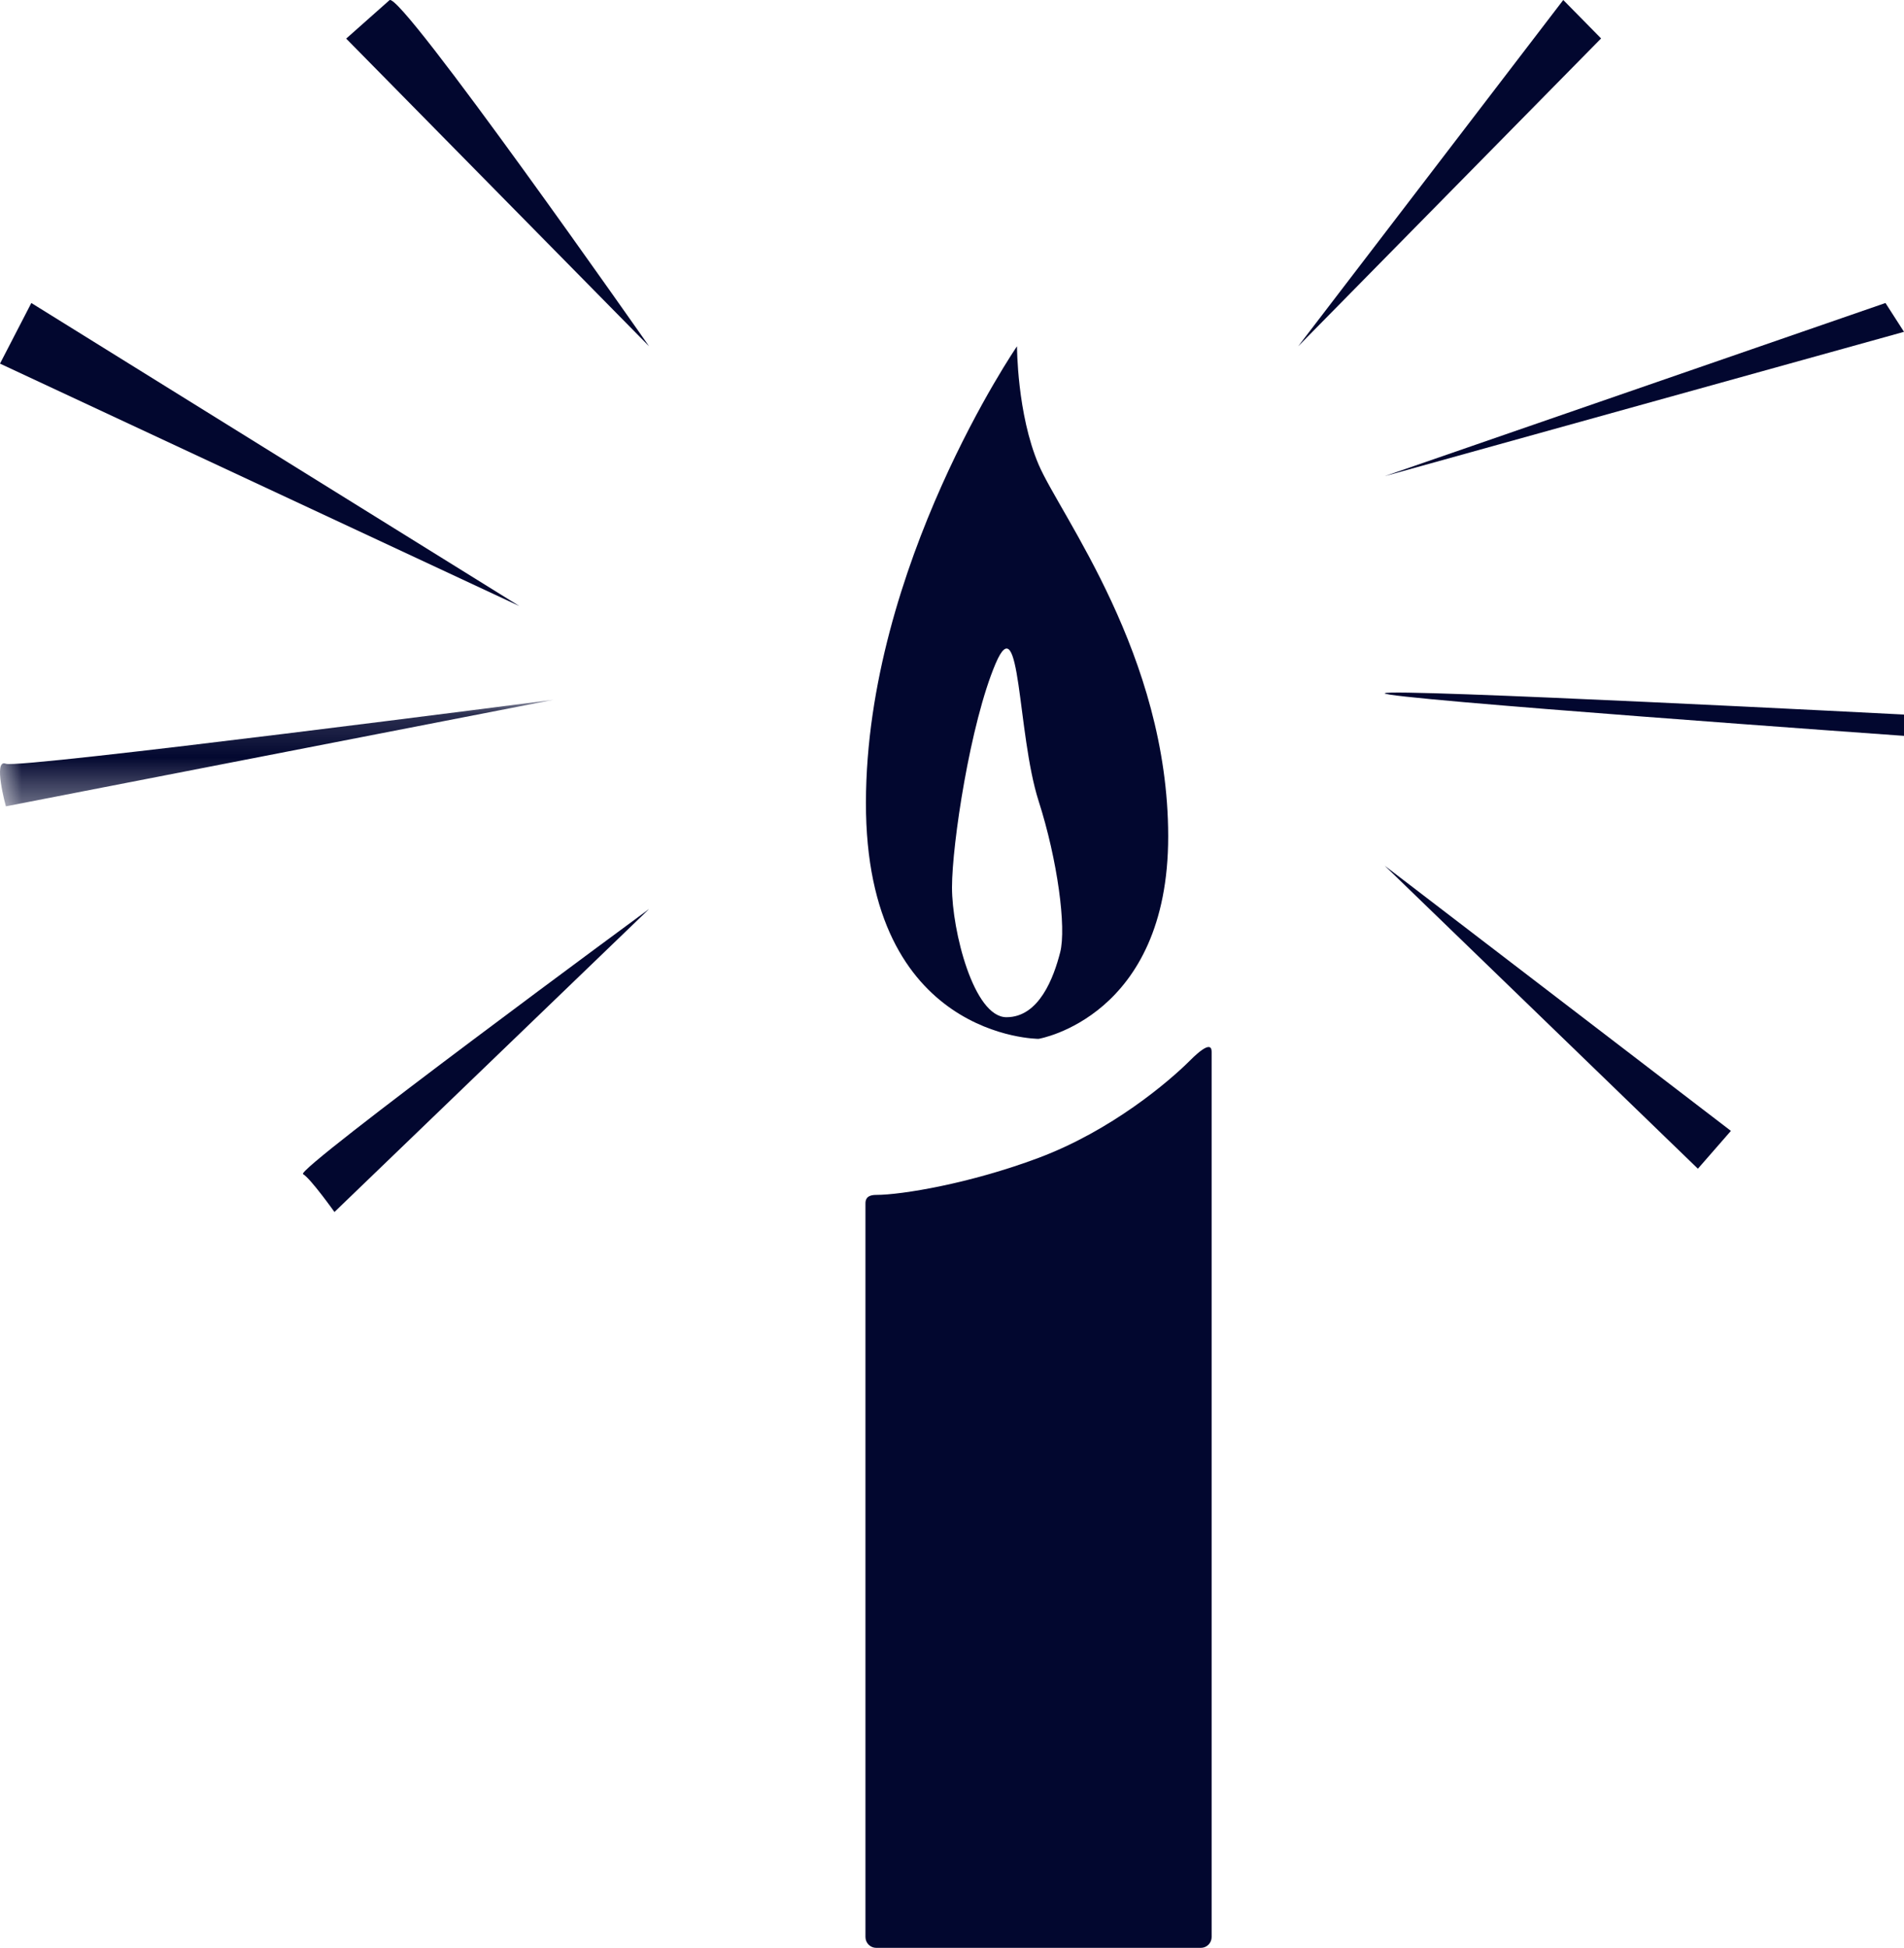 <?xml version="1.0" encoding="UTF-8"?>
<svg width="44px" height="45px" viewBox="0 0 44 45" version="1.1" xmlns="http://www.w3.org/2000/svg" xmlns:xlink="http://www.w3.org/1999/xlink">
    <!-- Generator: Sketch 51.1 (57501) - http://www.bohemiancoding.com/sketch -->
    <title>Orb/leaf Copy 3</title>
    <desc>Created with Sketch.</desc>
    <defs>
        <polygon id="path-1" points="0 0.166 12.793 0.166 12.793 2.628 0 2.628"></polygon>
    </defs>
    <g id="July-17" stroke="none" stroke-width="1" fill="none" fill-rule="evenodd">
        <g id="SimpleSplash1-Copy-5" transform="translate(-453, -315)">
            <g id="Orbillo/Candle" transform="translate(444, 305)">
                <path d="M29.25,55 L36.75,55 C36.888,55 37,54.888 37,54.75 C37,47.937 37,41.125 37,34.312 C37,34.233 37,34 36.5,34.5 C36.012,34.988 34.683,36.119 32.999,36.75 C31.419,37.342 29.84,37.605 29.246,37.605 C29,37.605 29,37.747 29,37.808 C29,43.455 29,49.103 29,54.75 L29,54.75 C29,54.888 29.112,55 29.25,55 Z" id="Fill-1" fill="#02072F"></path>
                <path d="M24,31 C24,31 15.821,37.015 16.003,37.124 C16.183,37.232 16.729,38 16.729,38 L24,31 Z" id="Fill-3" fill="#02072F"></path>
                <g id="Group-7" stroke-width="1" transform="translate(9, 26)">
                    <mask id="mask-2" fill="white">
                        <use xlink:href="#path-1"></use>
                    </mask>
                    <g id="Clip-6"></g>
                    <path d="M12.793,0.166 C12.793,0.166 0.443,1.767 0.136,1.644 C-0.17,1.519 0.136,2.628 0.136,2.628 L12.793,0.166 Z" id="Fill-5" fill="#02072F" mask="url(#mask-2)"></path>
                </g>
                <polygon id="Fill-8" fill="#02072F" points="21 24 9.724 17 9 18.4"></polygon>
                <path d="M24,18 C24,18 18.25,9.781 18.001,10.004 L17,10.892 L24,18 Z" id="Fill-10" fill="#02072F"></path>
                <path d="M45.126,10 L46,10.888 C46,10.888 43.667,13.259 39,18 C43.084,12.667 45.126,10 45.126,10 Z" id="Fill-12" fill="#02072F"></path>
                <polygon id="Fill-14" fill="#02072F" points="41 21 52.572 17 53 17.666"></polygon>
                <path d="M41.001,26.016 C41.1,25.893 53,26.508 53,26.508 L53,27 C53,27 40.899,26.14 41.001,26.016" id="Fill-16" fill="#02072F"></path>
                <polygon id="Fill-18" fill="#02072F" points="41 30 49 36.126 48.237 37"></polygon>
                <path d="M32.259,33.5 C31.5,33.5 31,31.5 31,30.5 C31,29.5 31.423,26.706 32.006,25.334 C32.59,23.961 32.504,26.946 33,28.5 C33.44,29.871 33.646,31.429 33.5,32 C33.354,32.571 33.019,33.5 32.259,33.5 Z M32.502,18 C32.502,18 29.021,23.075 29.011,28.537 C29,34 33.001,34 33.001,34 C33.001,34 36,33.5 35.996,29.317 C35.993,25.134 33.499,21.901 33.001,20.731 C32.502,19.56 32.502,18 32.502,18 Z" id="Fill-20" fill="#02072F"></path>
            </g>
        </g>
    </g>
</svg>